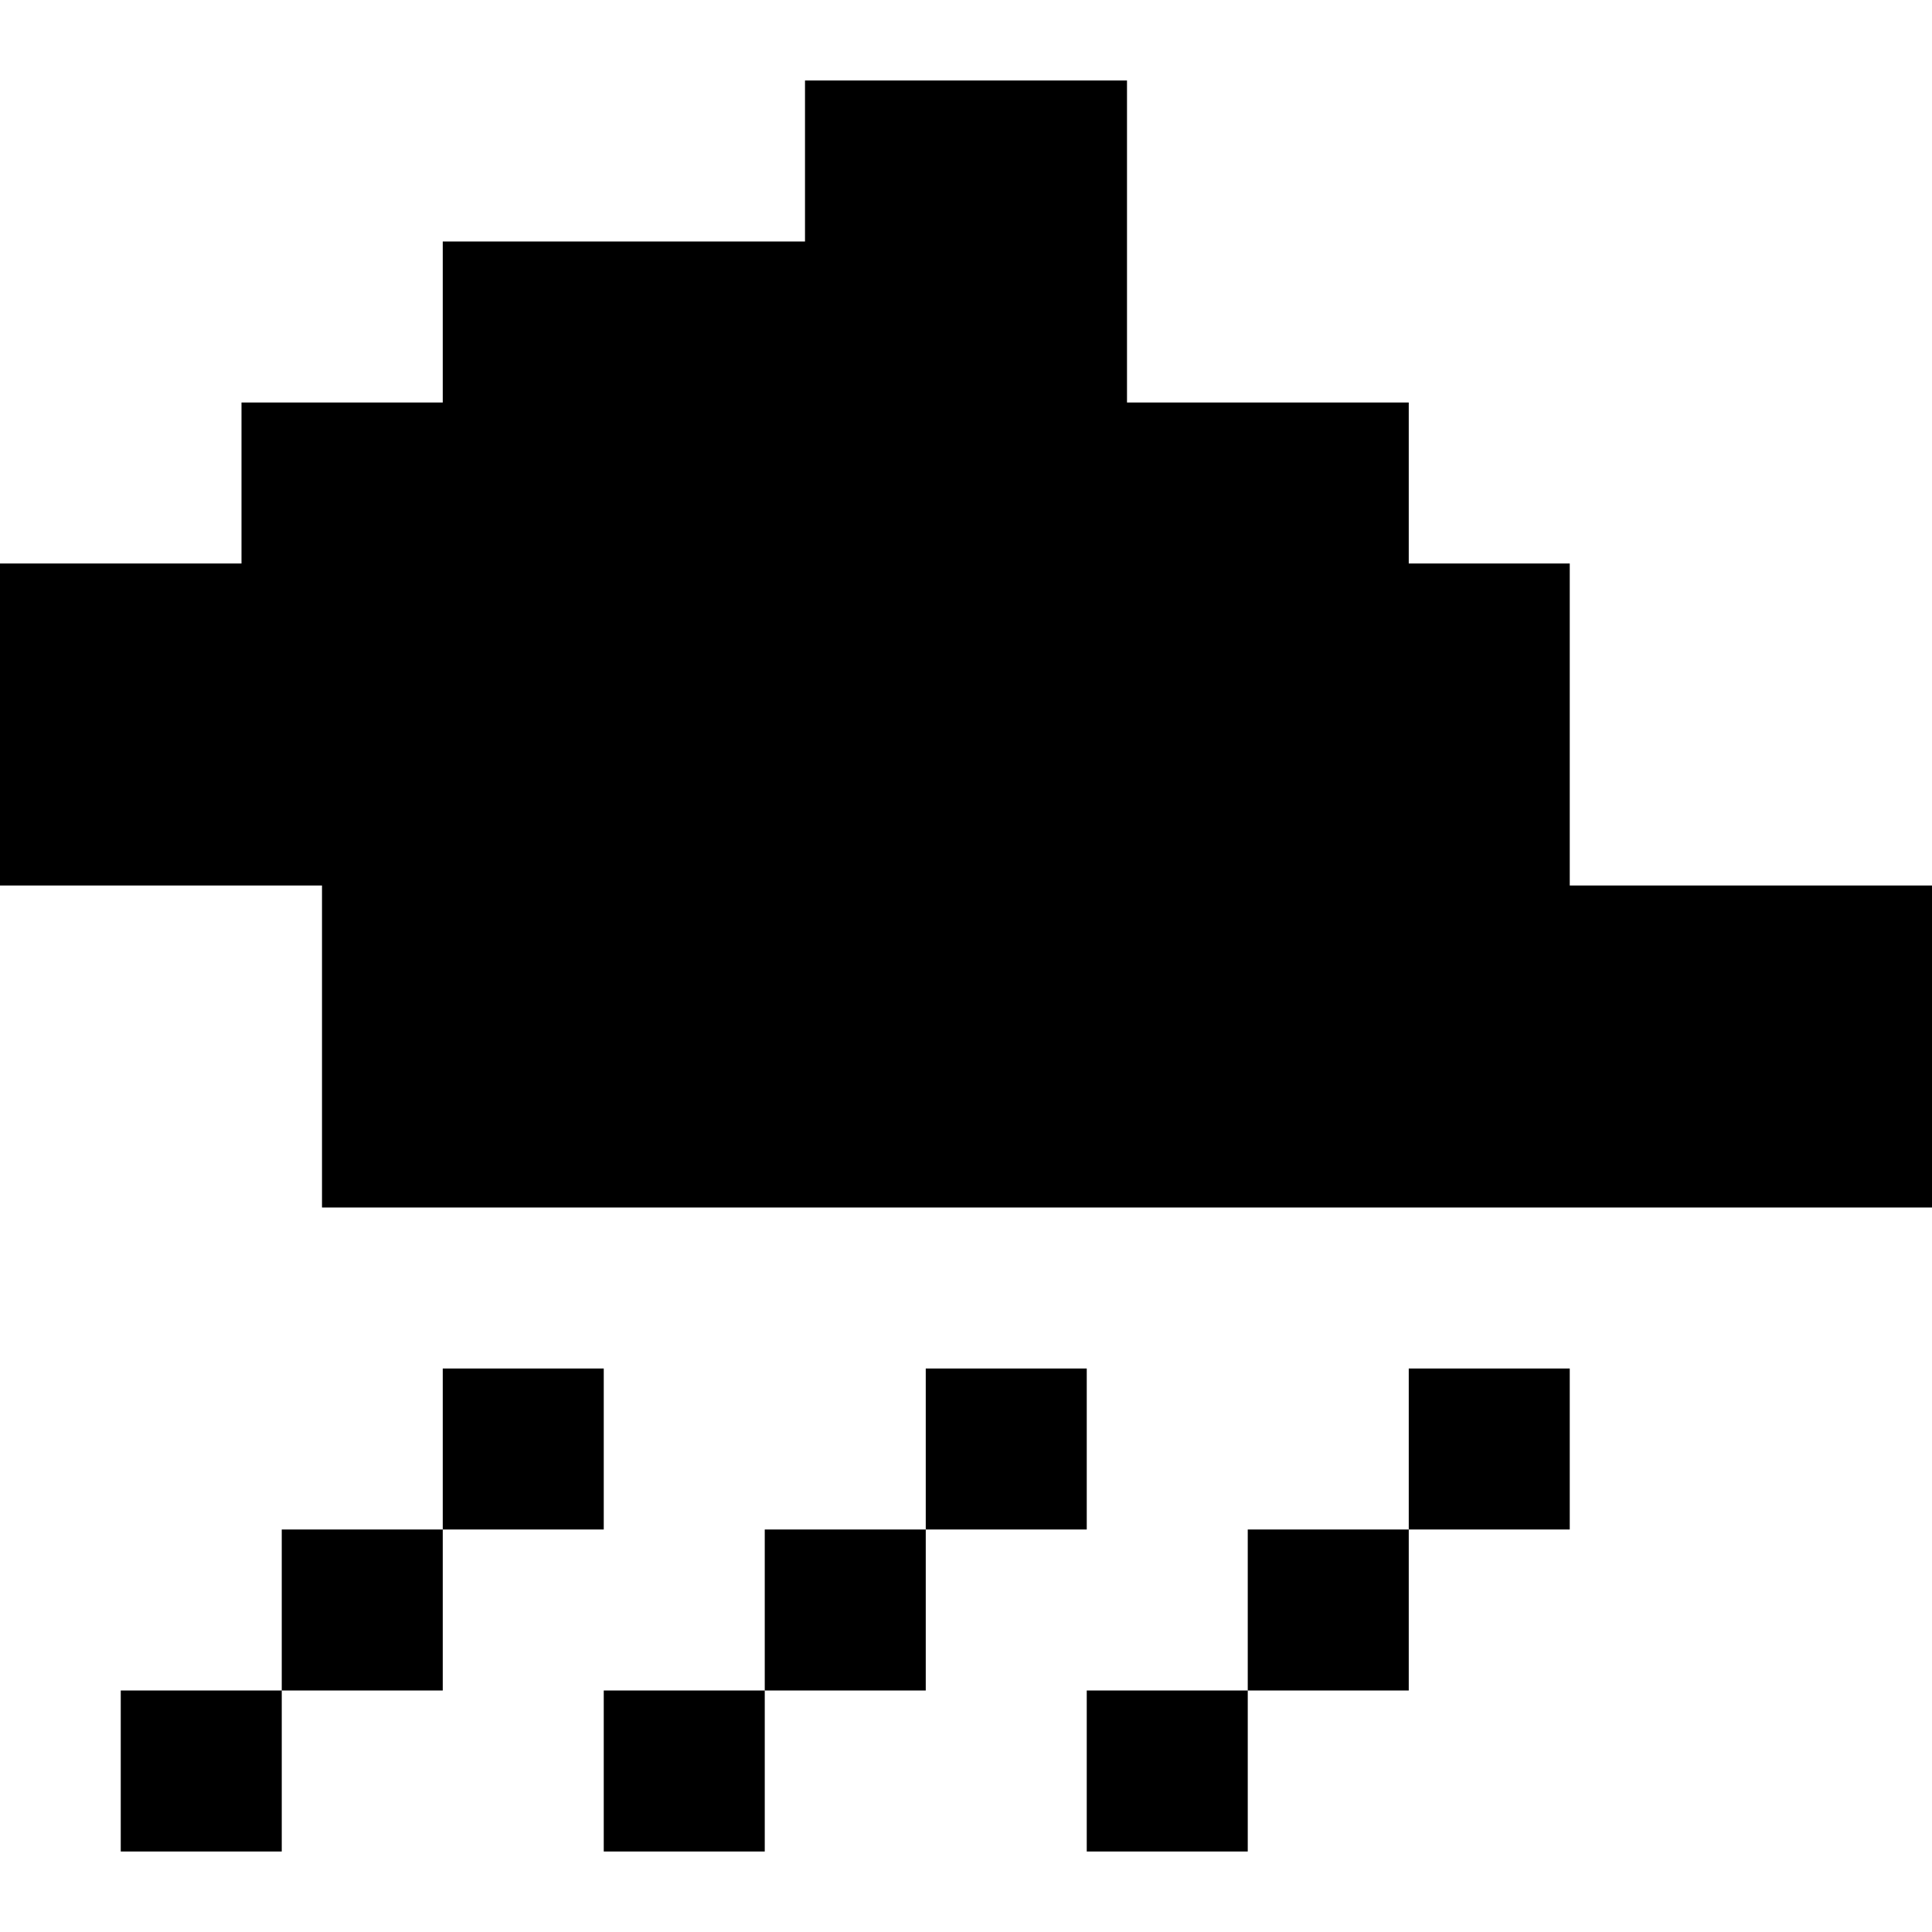 <svg width="24" height="24" viewBox="0 0 24 24" fill="none" xmlns="http://www.w3.org/2000/svg">
<g id="Frame 37216">
<path id="Union" fill-rule="evenodd" clip-rule="evenodd" d="M14 1H10V3H5.5V5H3V7H0V9V11H4V13V15H24V13V11H19.5V9V7H17.5V5H14V3V1ZM7.5 17V19H5.5V17H7.5ZM3.5 21V19H5.5V21H3.5ZM3.5 21V23H1.5L1.5 21H3.5ZM11.5 19V21H9.5V19H11.5ZM11.5 19V17H13.5V19H11.5ZM9.5 21V23H7.5V21H9.5ZM17.5 19V21H15.5V19H17.5ZM17.5 19V17H19.5V19H17.5ZM15.5 21V23H13.5V21H15.5Z" fill="black"/>
</g>
</svg>
